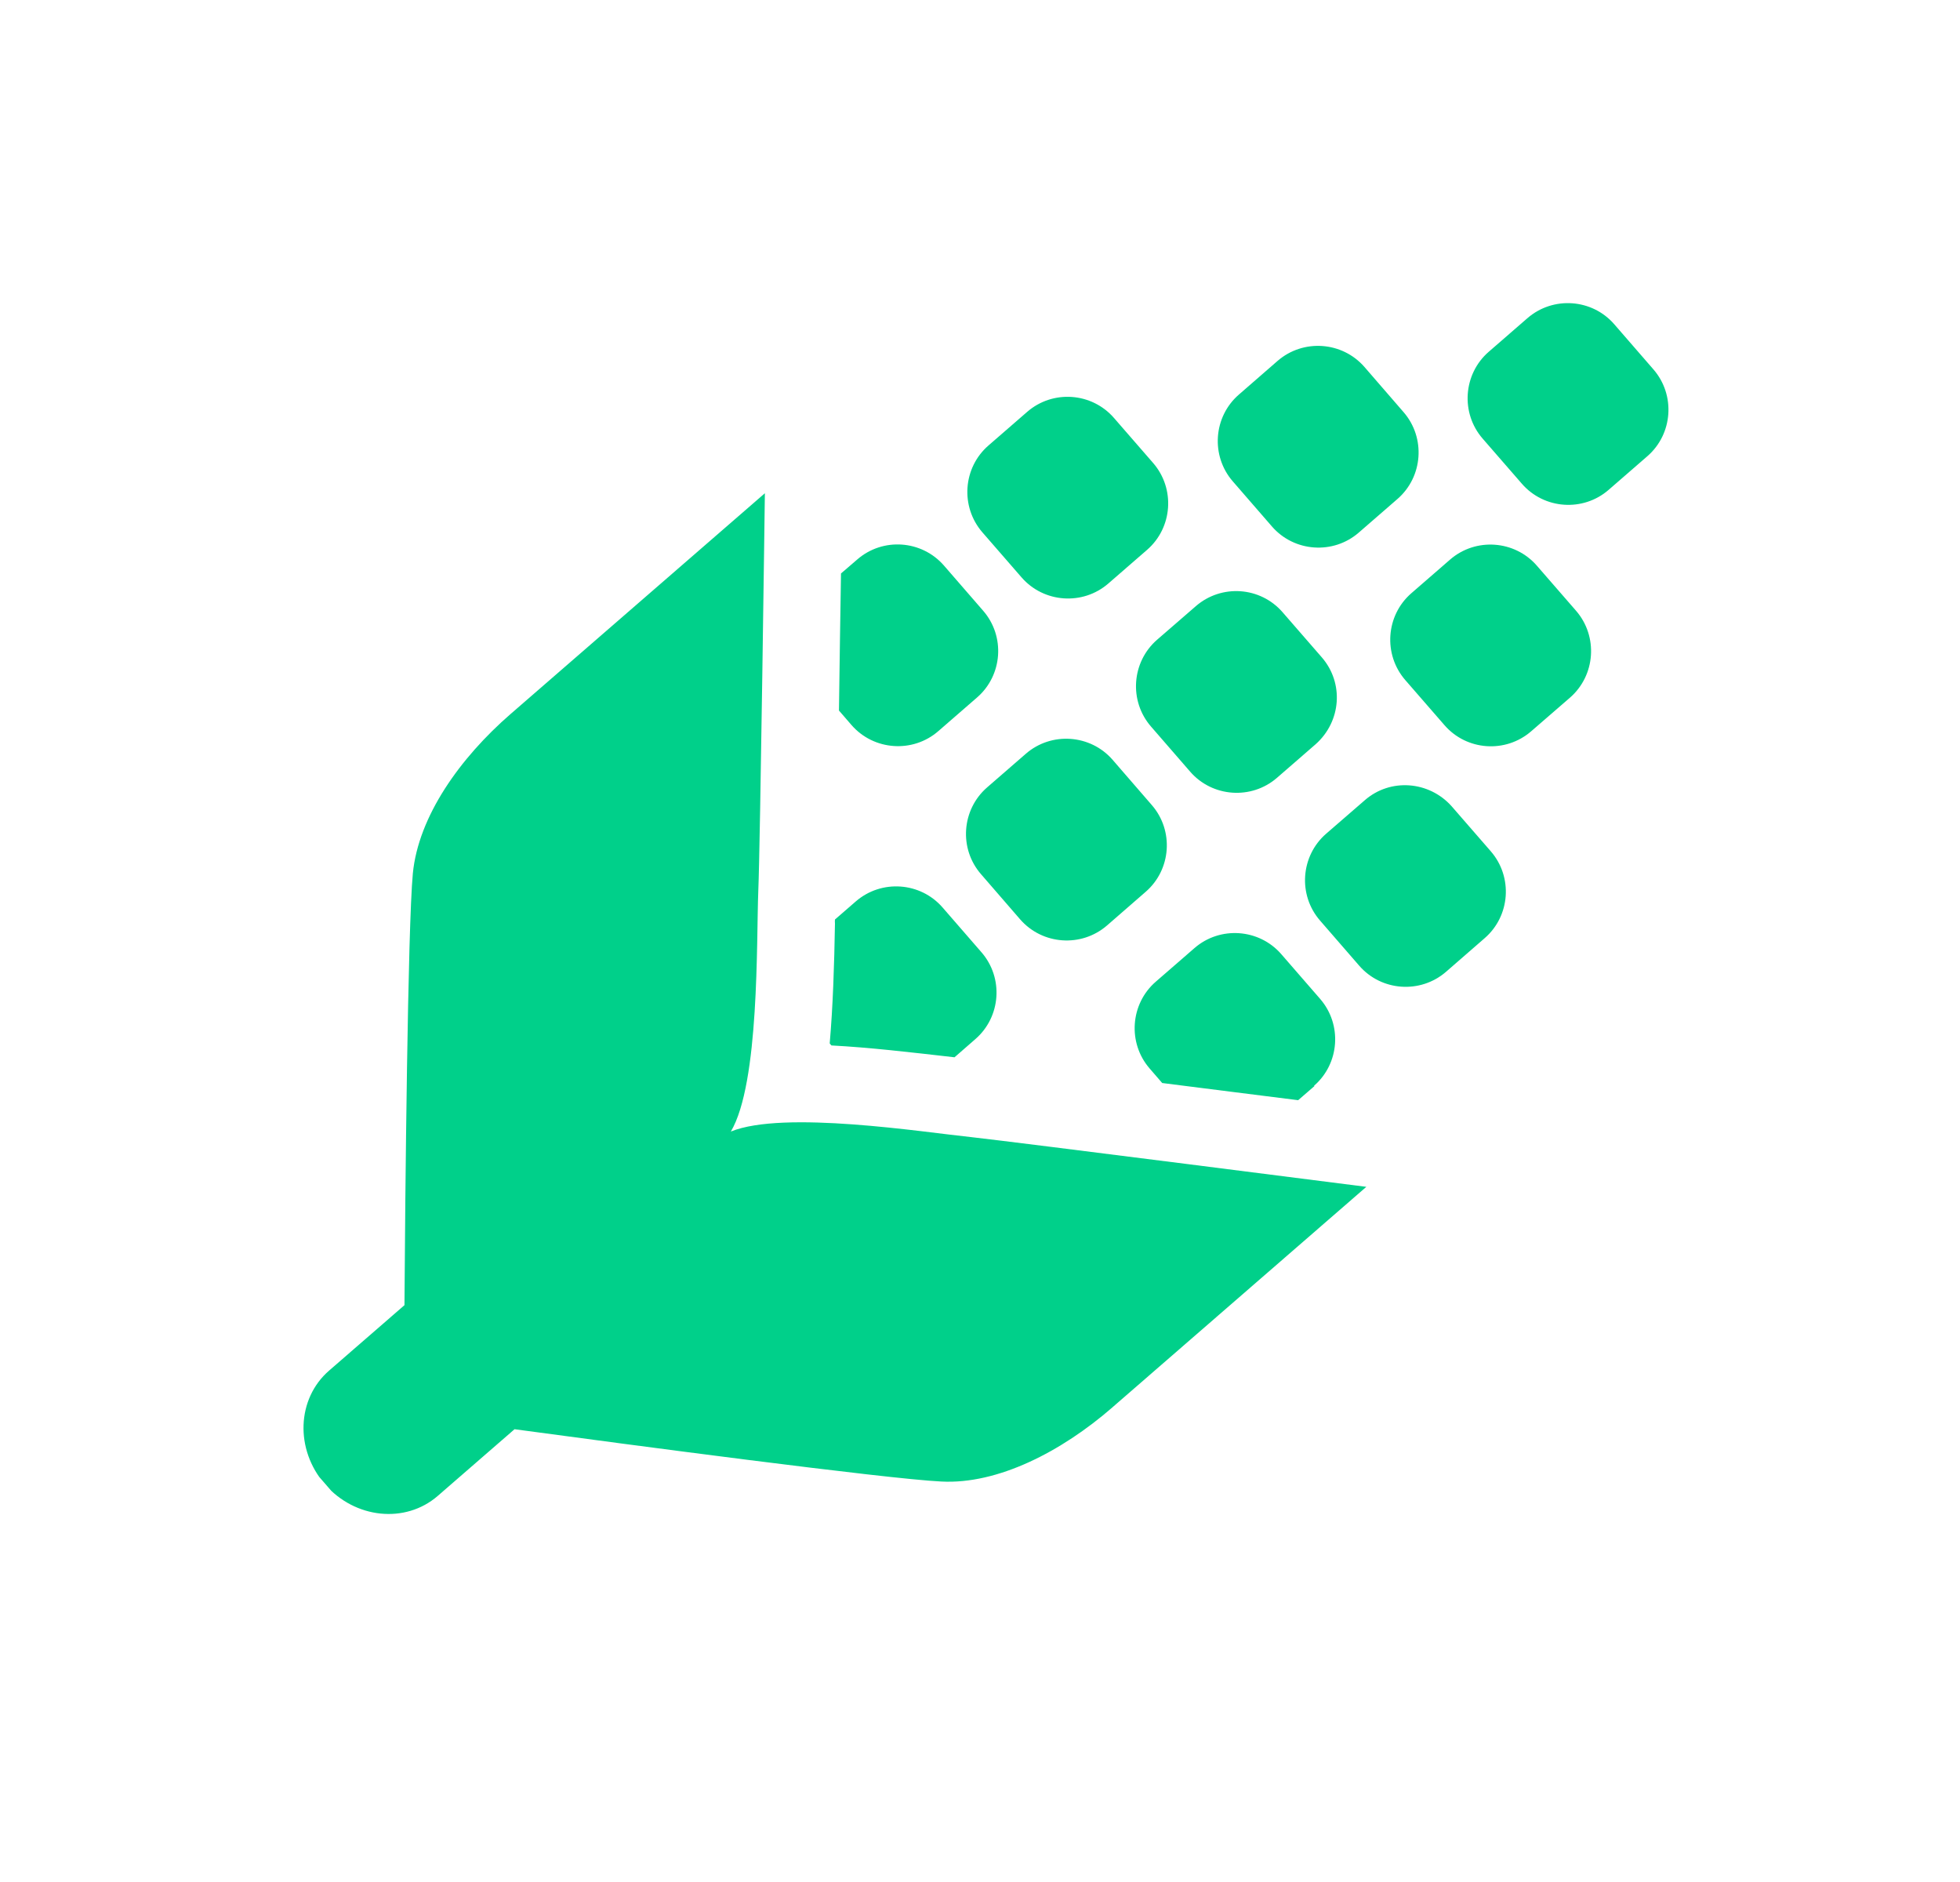 <svg viewBox="0 0 25 24" fill="none" xmlns="http://www.w3.org/2000/svg">
  <g clip-path="url(#clip0)">
    <path d="M17.428 15.135L14.186 17.95C13.537 18.513 12.726 18.931 12.007 18.893C11.308 18.86 7.945 18.413 6.563 18.226L5.584 19.076C5.172 19.434 4.528 19.369 4.144 18.927C3.76 18.484 3.785 17.837 4.197 17.479L5.159 16.644C5.168 15.266 5.2 11.834 5.266 11.137C5.337 10.412 5.865 9.667 6.514 9.104L9.756 6.29C9.756 6.29 9.697 10.776 9.672 11.363C9.647 12.002 9.689 13.811 9.322 14.43C9.995 14.155 11.777 14.438 12.397 14.502C12.981 14.567 17.428 15.135 17.428 15.135ZM17.409 10.204L16.915 10.632C16.589 10.916 16.554 11.413 16.837 11.739L17.337 12.315C17.62 12.641 18.117 12.676 18.444 12.393L18.937 11.964C19.264 11.681 19.299 11.184 19.016 10.857L18.516 10.282C18.228 9.959 17.735 9.92 17.409 10.204ZM16.761 13.846C17.087 13.563 17.122 13.066 16.839 12.739L16.343 12.168C16.06 11.842 15.562 11.807 15.236 12.09L14.742 12.519C14.416 12.802 14.381 13.3 14.664 13.626L14.824 13.811C15.435 13.89 16.059 13.966 16.558 14.03L16.765 13.851L16.761 13.846ZM12.591 10.041C12.265 10.324 12.229 10.822 12.513 11.148L13.012 11.724C13.296 12.05 13.793 12.085 14.12 11.802L14.613 11.373C14.94 11.09 14.975 10.592 14.691 10.266L14.192 9.69C13.909 9.364 13.411 9.329 13.085 9.612L12.591 10.041ZM12.175 13.483L12.441 13.251C12.767 12.968 12.803 12.471 12.519 12.144L12.023 11.573C11.74 11.247 11.243 11.212 10.916 11.495L10.65 11.726C10.649 11.742 10.648 11.758 10.65 11.779C10.641 12.314 10.624 12.833 10.583 13.306L10.605 13.332C11.087 13.357 11.615 13.419 12.175 13.483ZM16.86 8.383L16.36 7.808C16.077 7.481 15.58 7.446 15.253 7.73L14.759 8.158C14.433 8.442 14.398 8.939 14.681 9.265L15.181 9.841C15.464 10.167 15.962 10.202 16.288 9.919L16.782 9.49C17.109 9.199 17.143 8.709 16.86 8.383ZM18.496 7.136L18.002 7.565C17.676 7.848 17.641 8.345 17.924 8.672L18.424 9.247C18.707 9.574 19.204 9.609 19.531 9.325L20.025 8.897C20.351 8.613 20.386 8.116 20.103 7.789L19.603 7.214C19.32 6.888 18.822 6.853 18.496 7.136ZM10.701 9.061L10.861 9.246C11.145 9.572 11.642 9.607 11.968 9.324L12.462 8.895C12.789 8.612 12.824 8.114 12.54 7.788L12.041 7.213C11.757 6.886 11.26 6.851 10.934 7.135L10.727 7.313C10.72 7.817 10.708 8.445 10.701 9.061ZM12.53 6.788L13.03 7.363C13.313 7.689 13.811 7.724 14.137 7.441L14.631 7.012C14.957 6.729 14.992 6.232 14.709 5.905L14.209 5.33C13.926 5.004 13.429 4.968 13.102 5.252L12.608 5.681C12.282 5.964 12.247 6.461 12.53 6.788ZM15.724 6.138L16.224 6.714C16.507 7.04 17.005 7.075 17.331 6.792L17.825 6.363C18.151 6.08 18.186 5.582 17.903 5.256L17.404 4.68C17.12 4.354 16.623 4.319 16.296 4.602L15.803 5.031C15.476 5.314 15.441 5.812 15.724 6.138ZM18.911 5.593L19.411 6.168C19.694 6.495 20.192 6.53 20.518 6.247L21.012 5.818C21.338 5.535 21.373 5.037 21.09 4.711L20.59 4.135C20.307 3.809 19.81 3.774 19.483 4.057L18.989 4.486C18.663 4.769 18.628 5.267 18.911 5.593Z" fill="#00D08A"/>
  </g>
  <defs>
    <clipPath id="clip0">
      <rect width="11.709" height="22.11" fill="white" transform="translate(17) rotate(49.035)"/>
    </clipPath>
  </defs>
</svg>
